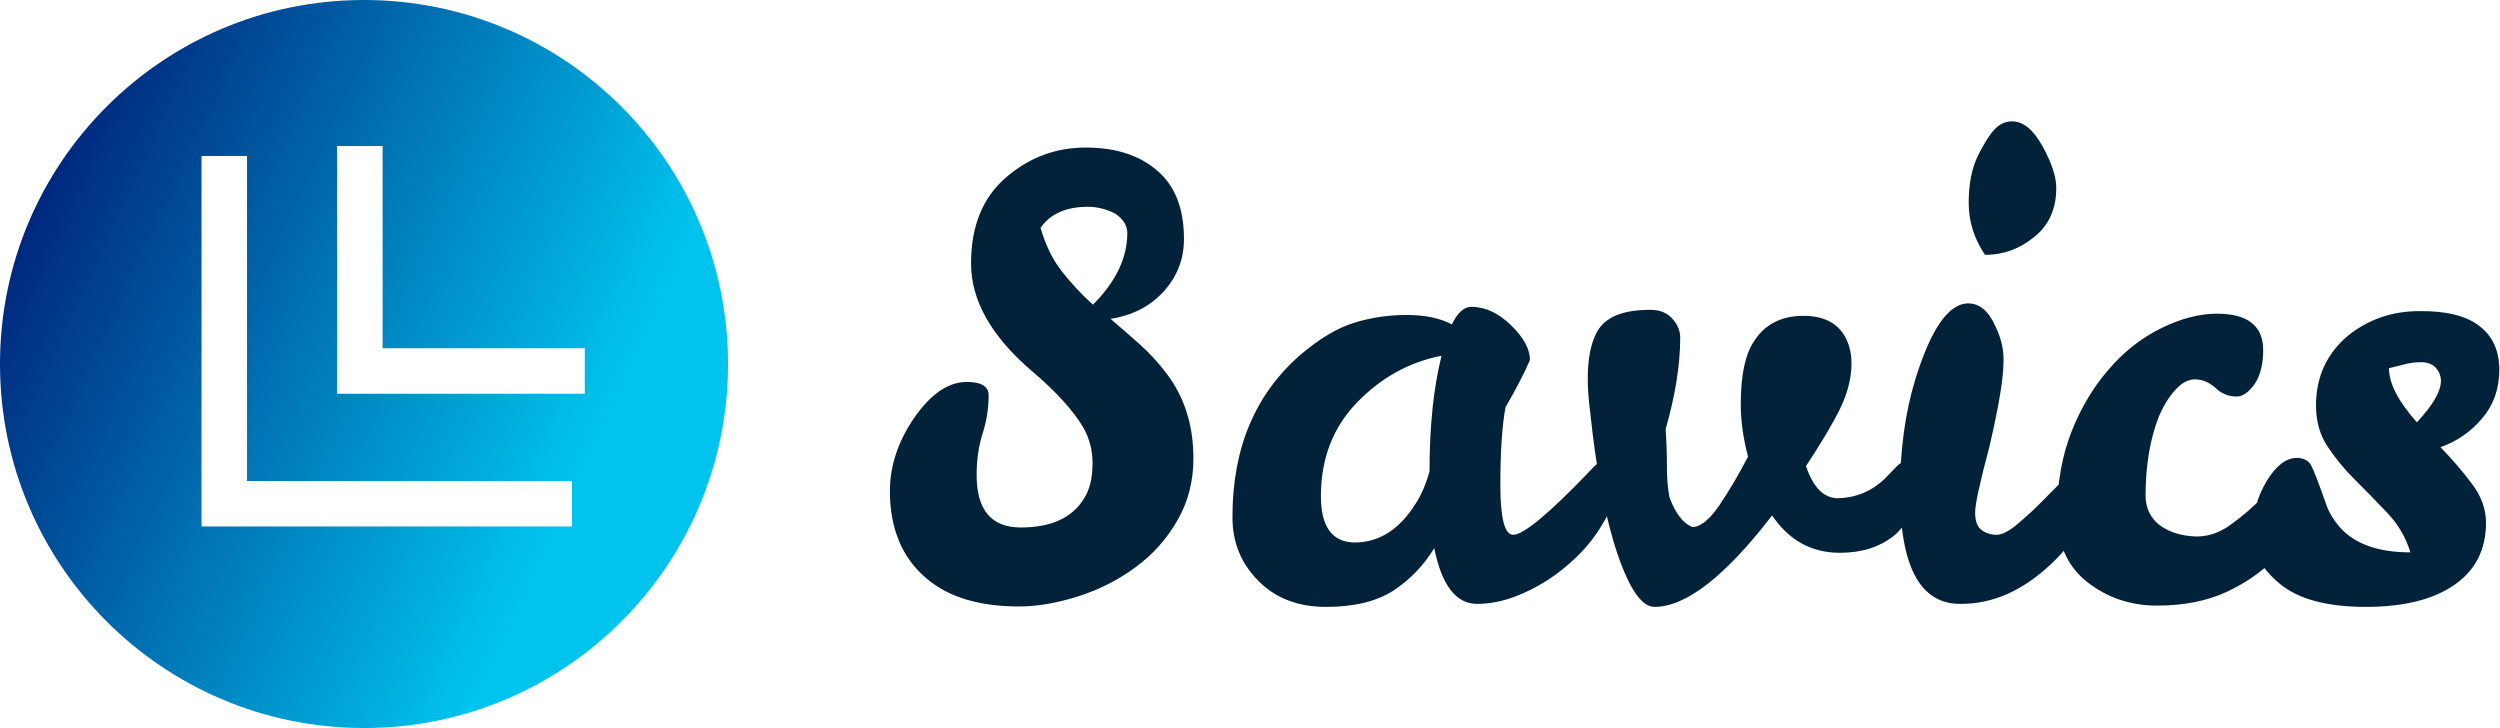 <svg data-v-423bf9ae="" xmlns="http://www.w3.org/2000/svg" viewBox="0 0 309 90" class="iconLeft"><!----><!----><!----><g data-v-423bf9ae="" id="c557bc87-3fbd-4144-b513-cf6c2bac7abd" fill="#022239" transform="matrix(5.306,0,0,5.306,108.135,-2.244)"><path d="M2.37 11.49L2.37 11.49L2.37 11.49Q2.37 12.71 3.40 12.71L3.40 12.71L3.40 12.71Q4.54 12.71 4.93 11.93L4.93 11.93L4.93 11.93Q5.07 11.65 5.07 11.21L5.07 11.21L5.07 11.21Q5.07 10.77 4.86 10.39L4.86 10.39L4.86 10.39Q4.51 9.79 3.65 9.06L3.65 9.06L3.65 9.06Q2.24 7.85 2.24 6.56L2.24 6.56L2.24 6.56Q2.24 5.26 3.05 4.56L3.05 4.56L3.05 4.56Q3.86 3.86 4.91 3.86L4.91 3.86L4.91 3.86Q5.96 3.86 6.58 4.40L6.58 4.40L6.58 4.40Q7.20 4.93 7.20 5.99L7.20 5.99L7.20 5.99Q7.20 6.69 6.73 7.21L6.73 7.21L6.73 7.21Q6.26 7.73 5.49 7.85L5.49 7.85L5.49 7.85Q5.84 8.15 6.19 8.46L6.19 8.46L6.19 8.46Q6.52 8.76 6.80 9.13L6.80 9.13L6.80 9.13Q7.42 9.95 7.42 11.10L7.42 11.10L7.42 11.10Q7.42 11.90 7.05 12.54L7.05 12.54L7.05 12.54Q6.68 13.19 6.08 13.63L6.08 13.63L6.08 13.63Q5.49 14.07 4.75 14.31L4.75 14.31L4.75 14.31Q4.00 14.55 3.36 14.55L3.36 14.55L3.36 14.55Q1.99 14.55 1.23 13.92L1.23 13.92L1.23 13.92Q0.35 13.20 0.35 11.86L0.35 11.86L0.35 11.86Q0.35 10.98 0.92 10.15L0.92 10.15L0.92 10.15Q1.50 9.32 2.14 9.32L2.14 9.32L2.14 9.32Q2.65 9.32 2.65 9.63L2.65 9.63L2.65 9.63Q2.65 10.08 2.51 10.52L2.51 10.52L2.51 10.52Q2.37 10.96 2.37 11.49ZM5.08 7.52L5.08 7.52L5.08 7.52Q5.88 6.72 5.88 5.85L5.88 5.85L5.88 5.85Q5.88 5.59 5.60 5.40L5.60 5.40L5.60 5.40Q5.29 5.24 4.96 5.24L4.96 5.24L4.96 5.24Q4.20 5.24 3.86 5.73L3.86 5.73L3.86 5.73Q4.03 6.33 4.36 6.75L4.36 6.75L4.36 6.75Q4.69 7.17 5.08 7.52ZM17.00 11.14L17.00 11.14L17.00 11.14Q17.25 11.14 17.25 11.79L17.25 11.79L17.25 11.79Q17.25 12.14 16.95 12.63L16.95 12.63L16.95 12.63Q16.66 13.13 16.19 13.54L16.19 13.54L16.19 13.54Q15.72 13.96 15.15 14.22L15.15 14.22L15.15 14.22Q14.57 14.49 14.03 14.49L14.03 14.49L14.03 14.49Q13.29 14.49 13.03 13.19L13.03 13.19L13.03 13.19Q12.67 13.79 12.08 14.18L12.08 14.18L12.08 14.18Q11.49 14.56 10.51 14.56L10.51 14.56L10.51 14.56Q9.52 14.56 8.92 13.94L8.92 13.94L8.92 13.94Q8.32 13.33 8.33 12.45L8.33 12.45L8.33 12.45Q8.33 10.07 9.91 8.69L9.91 8.69L9.91 8.69Q10.58 8.12 11.17 7.94L11.17 7.94L11.17 7.94Q11.75 7.76 12.39 7.76L12.39 7.76L12.39 7.76Q13.03 7.76 13.44 7.98L13.44 7.98L13.44 7.98Q13.64 7.57 13.89 7.57L13.89 7.57L13.89 7.57Q14.38 7.57 14.82 8.00L14.82 8.00L14.82 8.00Q15.26 8.43 15.26 8.81L15.26 8.81L15.26 8.81Q15.06 9.27 14.69 9.91L14.69 9.91L14.69 9.91Q14.57 10.56 14.57 11.72L14.57 11.72L14.57 11.72Q14.57 12.88 14.87 12.88L14.87 12.88L14.87 12.88Q15.23 12.88 16.63 11.42L16.63 11.42L16.63 11.42Q16.88 11.14 17.00 11.14ZM10.39 11.98L10.39 11.98L10.39 11.98Q10.39 13.06 11.19 13.06L11.19 13.06L11.19 13.06Q12.04 13.05 12.60 12.15L12.60 12.15L12.60 12.15Q12.80 11.84 12.92 11.40L12.92 11.40L12.92 11.40Q12.92 9.83 13.20 8.71L13.20 8.71L13.20 8.71Q12.07 8.93 11.23 9.80L11.23 9.80L11.23 9.80Q10.39 10.67 10.39 11.98ZM18.76 8.29L18.76 8.29L18.76 8.29Q18.76 9.23 18.42 10.42L18.42 10.42L18.42 10.42Q18.45 10.86 18.45 11.28L18.45 11.28L18.45 11.28Q18.45 11.70 18.51 12.01L18.51 12.01L18.51 12.01Q18.72 12.57 19.04 12.70L19.04 12.70L19.04 12.70Q19.32 12.70 19.66 12.21L19.66 12.21L19.66 12.21Q19.99 11.73 20.34 11.06L20.34 11.06L20.34 11.06Q20.17 10.42 20.17 9.84L20.17 9.84L20.17 9.84Q20.17 8.83 20.48 8.37L20.48 8.37L20.48 8.37Q20.86 7.78 21.63 7.78L21.63 7.78L21.63 7.78Q22.40 7.78 22.65 8.37L22.65 8.37L22.65 8.37Q22.75 8.60 22.75 8.88L22.75 8.88L22.75 8.88Q22.75 9.38 22.50 9.91L22.50 9.91L22.50 9.91Q22.25 10.43 21.69 11.28L21.69 11.28L21.69 11.28Q21.94 12.03 22.44 12.03L22.44 12.03L22.44 12.03Q23.06 12.01 23.51 11.59L23.51 11.59L23.51 11.59Q23.67 11.42 23.79 11.30L23.79 11.30L23.79 11.30Q23.91 11.17 24.04 11.17L24.04 11.17L24.04 11.17Q24.23 11.17 24.23 11.63L24.23 11.63L24.23 11.63Q24.23 12.50 23.74 12.90L23.74 12.90L23.74 12.90Q23.24 13.30 22.48 13.30L22.48 13.30L22.48 13.30Q21.49 13.30 20.90 12.43L20.90 12.43L20.90 12.43Q19.26 14.56 18.16 14.56L18.16 14.56L18.16 14.56Q17.72 14.56 17.30 13.33L17.30 13.33L17.30 13.33Q16.88 12.10 16.66 10.00L16.66 10.00L16.66 10.00Q16.49 8.67 16.86 8.09L16.86 8.09L16.86 8.09Q17.16 7.64 18.06 7.64L18.06 7.64L18.06 7.64Q18.40 7.64 18.58 7.85L18.58 7.85L18.58 7.85Q18.76 8.05 18.76 8.29ZM25.28 14.49L25.28 14.49L25.28 14.49Q23.88 14.49 23.88 11.87L23.88 11.87L23.88 11.87Q23.88 10.44 24.23 9.28L24.23 9.28L24.23 9.28Q24.78 7.49 25.47 7.49L25.47 7.49L25.47 7.49Q25.87 7.49 26.11 8.04L26.11 8.04L26.11 8.04Q26.31 8.46 26.29 8.86L26.29 8.86L26.29 8.86Q26.29 9.42 25.96 10.84L25.96 10.84L25.96 10.84Q25.63 12.07 25.63 12.36L25.63 12.36L25.63 12.36Q25.63 12.66 25.78 12.77L25.78 12.77L25.78 12.77Q25.93 12.88 26.13 12.88L26.13 12.88L26.13 12.88Q26.33 12.88 26.64 12.61L26.64 12.61L26.64 12.61Q26.95 12.35 27.26 12.03L27.26 12.03L27.26 12.03Q27.57 11.72 27.83 11.45L27.83 11.45L27.83 11.45Q28.08 11.19 28.18 11.19L28.18 11.19L28.18 11.19Q28.38 11.19 28.38 11.66L28.38 11.66L28.38 11.66Q28.38 12.64 27.39 13.57L27.39 13.57L27.39 13.57Q26.40 14.50 25.28 14.49ZM25.86 6.36L25.86 6.36L25.86 6.36Q25.48 5.80 25.48 5.15L25.48 5.15L25.48 5.15Q25.48 4.51 25.68 4.08L25.68 4.08L25.68 4.08Q25.89 3.65 26.07 3.45L26.07 3.45L26.07 3.45Q26.25 3.25 26.49 3.25L26.49 3.25L26.49 3.25Q26.88 3.25 27.20 3.83L27.20 3.83L27.20 3.83Q27.52 4.41 27.52 4.80L27.52 4.80L27.52 4.80Q27.52 5.53 27.01 5.94L27.01 5.94L27.01 5.94Q26.50 6.36 25.86 6.36ZM33.24 11.14L33.24 11.14L33.24 11.14Q33.49 11.14 33.49 11.57L33.49 11.57L33.49 11.57Q33.49 12.00 33.27 12.49L33.27 12.49L33.27 12.49Q33.05 12.98 32.61 13.43L32.61 13.43L32.61 13.43Q32.17 13.89 31.49 14.21L31.49 14.21L31.49 14.21Q30.80 14.53 29.87 14.53L29.87 14.53L29.87 14.53Q28.94 14.53 28.24 13.98L28.24 13.98L28.24 13.98Q27.54 13.43 27.54 12.38L27.54 12.38L27.54 12.38Q27.54 11.34 27.87 10.49L27.87 10.49L27.87 10.49Q28.20 9.65 28.74 9.03L28.74 9.03L28.74 9.03Q29.27 8.41 29.96 8.07L29.96 8.07L29.96 8.07Q30.65 7.73 31.26 7.73L31.26 7.73L31.26 7.73Q32.34 7.73 32.34 8.58L32.34 8.58L32.34 8.58Q32.34 9.07 32.14 9.37L32.14 9.37L32.14 9.37Q31.93 9.66 31.72 9.66L31.72 9.66L31.72 9.66Q31.44 9.66 31.23 9.46L31.23 9.46L31.23 9.46Q31.02 9.27 30.77 9.26L30.77 9.26L30.77 9.26Q30.52 9.25 30.29 9.51L30.29 9.51L30.29 9.51Q30.06 9.76 29.90 10.15L29.90 10.15L29.90 10.15Q29.60 10.93 29.60 11.98L29.60 11.98L29.60 11.98Q29.61 12.49 30.06 12.74L30.06 12.74L30.06 12.74Q30.37 12.91 30.79 12.92L30.79 12.92L30.79 12.92Q31.21 12.92 31.59 12.64L31.59 12.64L31.59 12.64Q31.98 12.36 32.30 12.03L32.30 12.03L32.30 12.03Q32.62 11.70 32.87 11.42L32.87 11.42L32.87 11.42Q33.11 11.14 33.24 11.14ZM35.98 7.67L35.98 7.67L35.98 7.67Q36.92 7.66 37.38 8.02L37.38 8.02L37.38 8.02Q37.84 8.37 37.84 9.04L37.84 9.04L37.84 9.04Q37.84 9.70 37.44 10.17L37.44 10.17L37.44 10.17Q37.04 10.64 36.47 10.84L36.47 10.84L36.47 10.84Q36.88 11.26 37.20 11.69L37.20 11.69L37.20 11.69Q37.53 12.12 37.53 12.60L37.53 12.60L37.53 12.60Q37.53 13.54 36.79 14.05L36.79 14.05L36.79 14.05Q36.05 14.56 34.73 14.56L34.73 14.56L34.73 14.56Q33.40 14.56 32.75 14.04L32.75 14.04L32.75 14.04Q32.09 13.51 32.09 12.85L32.09 12.85L32.09 12.85Q32.09 12.18 32.42 11.63L32.42 11.63L32.42 11.63Q32.75 11.09 33.12 11.09L33.12 11.09L33.12 11.09Q33.35 11.09 33.45 11.25L33.45 11.25L33.45 11.25Q33.54 11.41 33.81 12.18L33.81 12.18L33.81 12.18Q33.91 12.46 34.13 12.71L34.13 12.71L34.13 12.71Q34.65 13.29 35.77 13.29L35.77 13.29L35.77 13.29Q35.60 12.75 35.23 12.37L35.23 12.37L35.23 12.37Q34.86 11.98 34.50 11.62L34.50 11.62L34.50 11.62Q34.13 11.26 33.85 10.84L33.85 10.84L33.85 10.84Q33.57 10.43 33.57 9.87L33.57 9.87L33.57 9.87Q33.57 8.86 34.33 8.23L34.33 8.23L34.33 8.23Q35.04 7.67 35.98 7.67ZM35.92 10.26L35.92 10.26L35.92 10.26Q36.48 9.66 36.48 9.30L36.48 9.30L36.48 9.30Q36.48 9.13 36.37 9.00L36.37 9.00L36.37 9.00Q36.25 8.86 36.02 8.86L36.02 8.86L36.02 8.86Q35.80 8.86 35.59 8.92L35.59 8.92L35.59 8.92Q35.39 8.97 35.27 9.00L35.27 9.00L35.27 9.00Q35.27 9.53 35.92 10.26Z"></path></g><defs data-v-423bf9ae=""><linearGradient data-v-423bf9ae="" gradientTransform="rotate(25)" id="4db1ee25-5575-41ce-ad29-2a9517823c57" x1="0%" y1="0%" x2="100%" y2="0%"><stop data-v-423bf9ae="" offset="0%" style="stop-color: rgb(0, 10, 104); stop-opacity: 1;"></stop><stop data-v-423bf9ae="" offset="100%" style="stop-color: rgb(0, 196, 238); stop-opacity: 1;"></stop></linearGradient></defs><g data-v-423bf9ae="" id="46160b0e-deae-4c78-9dcb-74b5c9ab6835" transform="matrix(2.812,0,0,2.812,0,0)" stroke="none" fill="url(#4db1ee25-5575-41ce-ad29-2a9517823c57)"><path d="M16 32c8.837 0 16-7.163 16-16S24.837 0 16 0 0 7.163 0 16s7.163 16 16 16zM14.817 6.421h2v8.886h8.887v2H14.817V6.421zm-5.959.437h2v14.283h14.283v2H8.858V6.858z"></path></g><!----></svg>